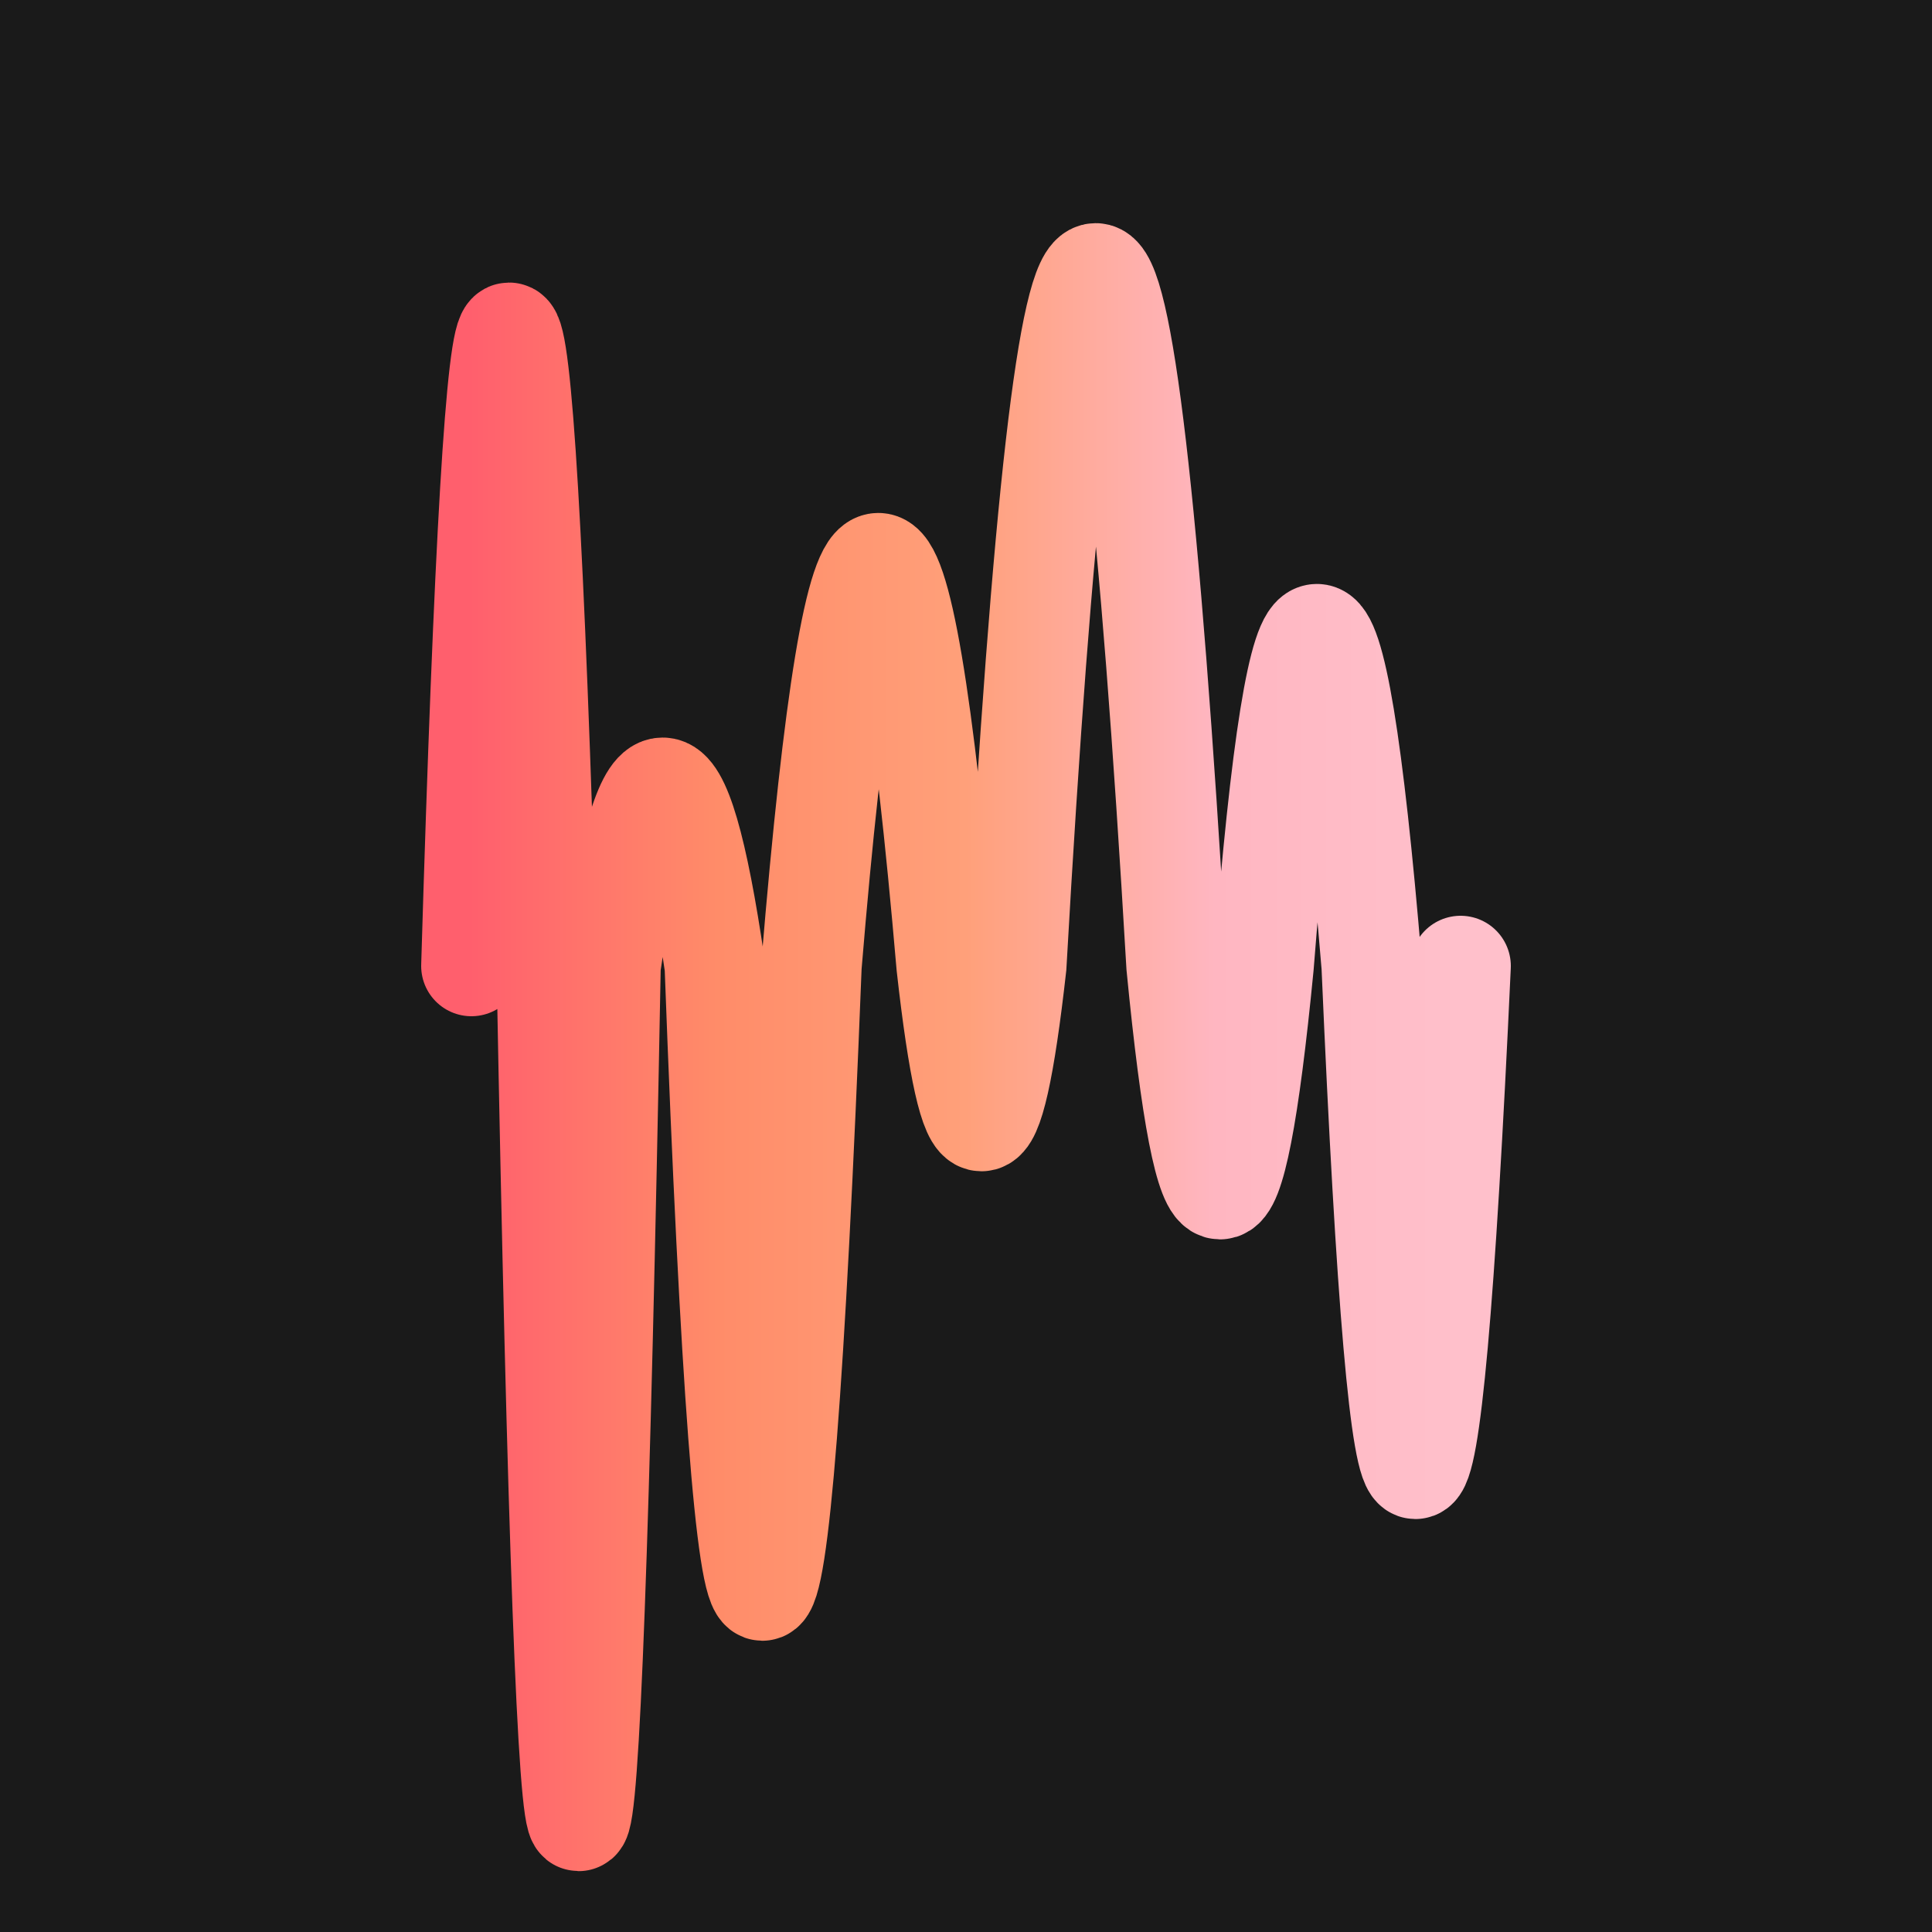 <svg width='1000' height='1000' viewBox='0 0 1000 1000' xmlns='http://www.w3.org/2000/svg'>
<rect width="100%" height="100%" fill="#1a1a1a"/>
<path d="M 244,500 C 257,63 270, 63 283,500 C 294,1090 305, 1090 316,500 C 334,377 352, 377 370,500 C 386,931 403, 931 420,500 C 443,222 466, 222 490,500 C 502,607 514, 607 526,500 C 553,22 581, 22 609,500 C 624,654 639, 654 654,500 C 672,271 691, 271 710,500 C 725,847 740, 847 756,500 " stroke-width="52" fill="none" stroke="url(#gradient)" stroke-linecap="round"/>
<linearGradient id="gradient" x1="0%" y1="0%" x2="100%" y2="0%">
<stop offset="0.00%" stop-color="rgb(255, 95, 109)"/>
<stop offset="25.00%" stop-color="rgb(255, 140, 105)"/>
<stop offset="50.00%" stop-color="rgb(255, 160, 122)"/>
<stop offset="75.00%" stop-color="rgb(255, 182, 193)"/>
<stop offset="100.0%" stop-color="rgb(255, 192, 203)"/>
</linearGradient>

</svg>
